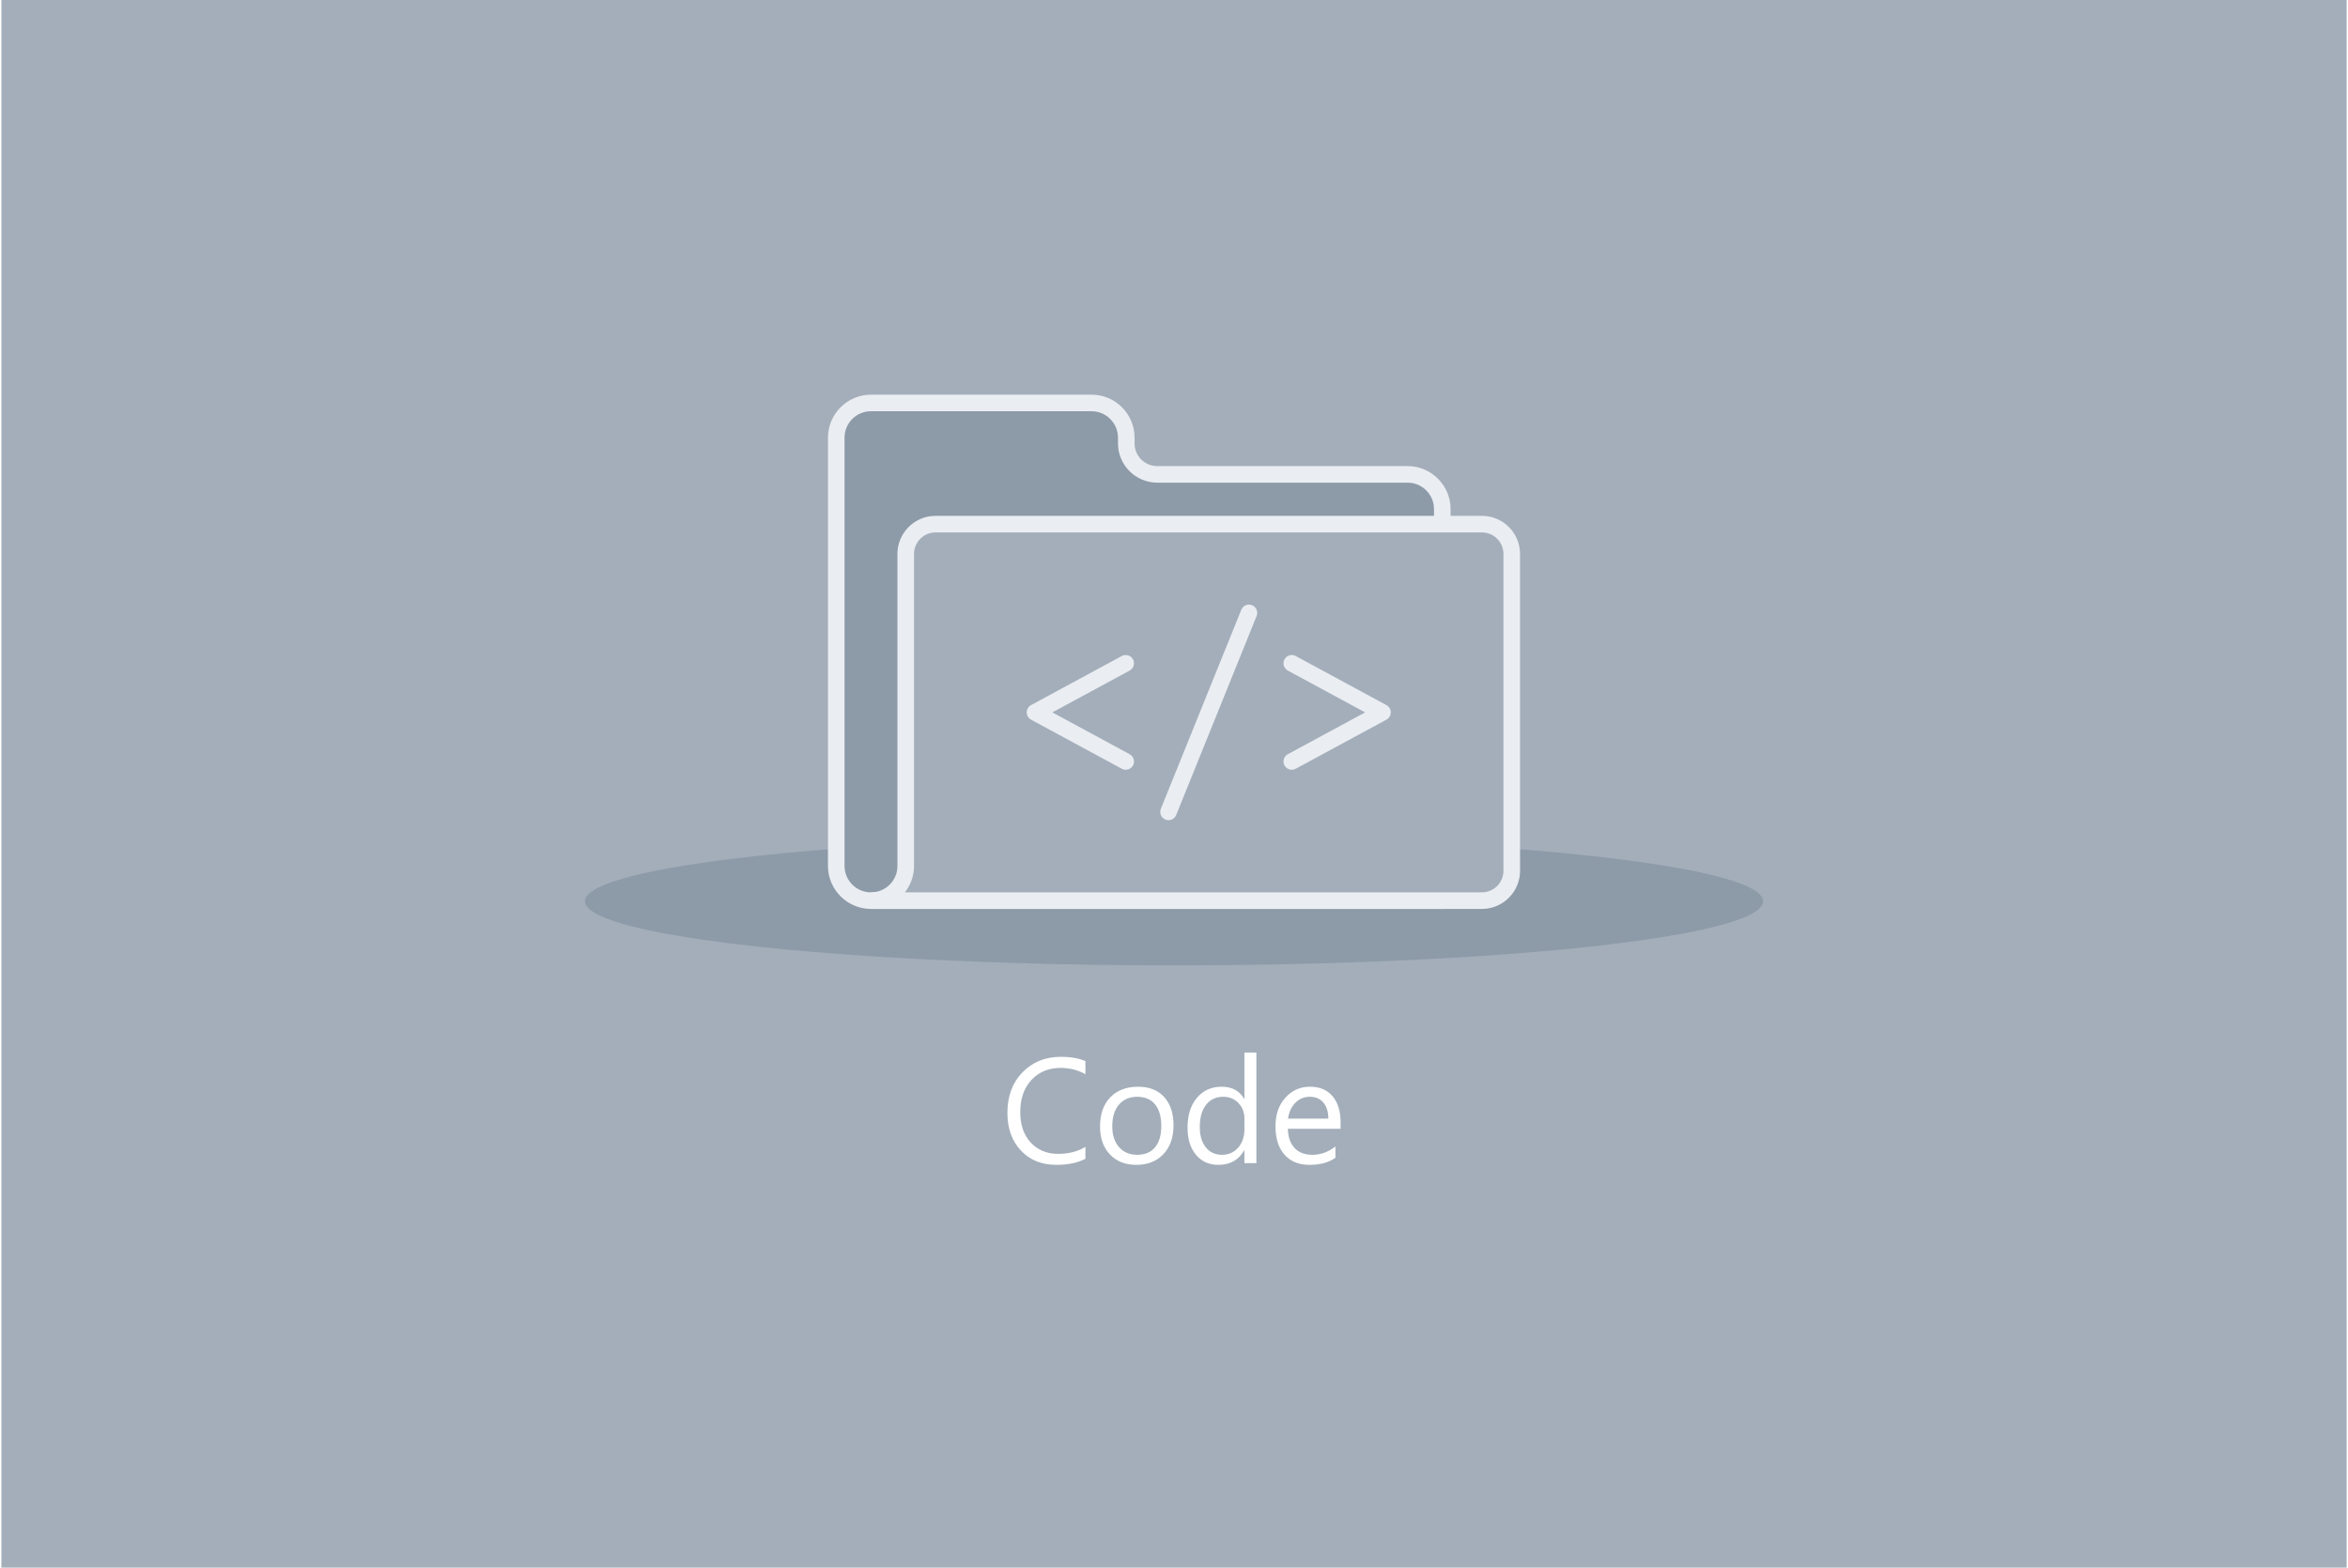 <?xml version="1.0" encoding="UTF-8"?>
<!DOCTYPE svg PUBLIC "-//W3C//DTD SVG 1.1//EN" "http://www.w3.org/Graphics/SVG/1.1/DTD/svg11.dtd">
<!-- Creator: CorelDRAW 2018 (64-Bit) -->
<svg xmlns="http://www.w3.org/2000/svg" xml:space="preserve" width="283px" height="189px" version="1.1" style="shape-rendering:geometricPrecision; text-rendering:geometricPrecision; image-rendering:optimizeQuality; fill-rule:evenodd; clip-rule:evenodd"
viewBox="0 0 2503.477 1673.909"
 xmlns:xlink="http://www.w3.org/1999/xlink">
 <defs>
  <style type="text/css">
   <![CDATA[
    .fil2 {fill:#8D9AA8}
    .fil0 {fill:#A3AEBA}
    .fil3 {fill:#EAEDF2;fill-rule:nonzero}
    .fil1 {fill:white;fill-rule:nonzero}
   ]]>
  </style>
 </defs>
 <g id="Layer_x0020_1">
  <g id="_3028485585248">
   <rect class="fil0" y="-0.001" width="2503.477" height="1673.909"/>
   <path class="fil1" d="M1157.203 1237.293c-8.237,4.358 -18.517,6.537 -30.819,6.537 -15.889,0 -28.59,-5.101 -38.13,-15.332 -9.566,-10.228 -14.348,-23.647 -14.348,-40.254 0,-17.827 5.395,-32.256 16.13,-43.254 10.733,-11.027 24.362,-16.527 40.864,-16.527 10.575,0 19.342,1.541 26.303,4.596l0 13.949c-7.996,-4.464 -16.818,-6.696 -26.463,-6.696 -12.807,0 -23.195,4.278 -31.166,12.834 -7.971,8.556 -11.958,20.007 -11.958,34.33 0,13.602 3.721,24.443 11.159,32.494 7.467,8.076 17.218,12.116 29.334,12.116 11.187,0 20.913,-2.498 29.094,-7.467l0 12.674zm54.336 6.537c-11.769,0 -21.176,-3.72 -28.216,-11.159 -7.014,-7.441 -10.549,-17.326 -10.549,-29.627 0,-13.392 3.665,-23.833 10.974,-31.38 7.333,-7.519 17.217,-11.265 29.677,-11.265 11.877,0 21.151,3.641 27.819,10.974 6.671,7.306 9.992,17.456 9.992,30.423 0,12.726 -3.587,22.904 -10.762,30.556 -7.201,7.652 -16.846,11.478 -28.935,11.478zm0.929 -72.695c-8.182,0 -14.666,2.789 -19.449,8.37 -4.783,5.578 -7.173,13.258 -7.173,23.087 0,9.435 2.418,16.873 7.253,22.319 4.836,5.448 11.293,8.184 19.369,8.184 8.265,0 14.614,-2.684 19.053,-8.024 4.436,-5.34 6.643,-12.939 6.643,-22.798 0,-9.962 -2.207,-17.642 -6.643,-23.034 -4.439,-5.421 -10.788,-8.104 -19.053,-8.104zm127.218 70.835l-12.779 0 0 -13.552 -0.294 0c-5.925,10.283 -15.063,15.412 -27.42,15.412 -9.989,0 -18.013,-3.56 -23.991,-10.707 -6.005,-7.123 -9.008,-16.846 -9.008,-29.148 0,-13.18 3.322,-23.727 9.965,-31.673 6.643,-7.943 15.49,-11.903 26.541,-11.903 10.949,0 18.92,4.306 23.913,12.915l0.294 0 0 -49.343 12.779 0 0 117.999zm-12.779 -36.029l0 -11.77c0,-6.432 -2.126,-11.877 -6.377,-16.341 -4.25,-4.464 -9.645,-6.695 -16.18,-6.695 -7.786,0 -13.924,2.842 -18.388,8.556 -4.463,5.711 -6.695,13.602 -6.695,23.672 0,9.193 2.151,16.421 6.429,21.761 4.278,5.315 10.045,7.971 17.245,7.971 7.12,0 12.887,-2.576 17.323,-7.705 4.436,-5.129 6.643,-11.639 6.643,-19.449zm102.667 -0.638l-56.277 0c0.214,8.875 2.606,15.729 7.175,20.564 4.57,4.81 10.841,7.228 18.84,7.228 8.98,0 17.217,-2.95 24.761,-8.875l0 11.983c-7.014,5.102 -16.286,7.627 -27.792,7.627 -11.265,0 -20.114,-3.615 -26.544,-10.84 -6.454,-7.253 -9.67,-17.431 -9.67,-30.556 0,-12.408 3.534,-22.505 10.549,-30.318 7.039,-7.81 15.781,-11.717 26.198,-11.717 10.441,0 18.492,3.375 24.204,10.123 5.714,6.723 8.556,16.103 8.556,28.086l0 6.695zm-13.073 -10.813c-0.052,-7.361 -1.832,-13.1 -5.315,-17.217 -3.507,-4.092 -8.367,-6.138 -14.613,-6.138 -6.003,0 -11.132,2.151 -15.33,6.457 -4.198,4.303 -6.801,9.936 -7.785,16.898l43.043 0z"/>
   <ellipse class="fil2" cx="1251.738" cy="962.33" rx="628.839" ry="68.474"/>
   <path class="fil2" d="M928.163 961.686c-20.333,0 -36.963,-16.63 -36.963,-36.963l0 -381.228 0 -76.245c0,-20.333 16.63,-36.963 36.963,-36.963l235.666 0c20.335,0 36.965,16.63 36.965,36.963l0 6.289c0,18.149 14.843,32.991 32.992,32.991l267.366 0c20.333,0 36.963,16.635 36.963,36.965l0 16.173 2.709 402.018 -612.661 0z"/>
   <path class="fil3" d="M928.163 970.544c-12.583,0 -24.031,-5.155 -32.334,-13.452l-0.035 -0.035c-8.297,-8.303 -13.451,-19.748 -13.451,-32.334l0 -457.473c0,-12.583 5.154,-24.031 13.451,-32.334l0.035 -0.035c8.303,-8.297 19.751,-13.451 32.334,-13.451l235.666 0c12.61,0 24.071,5.154 32.368,13.451 8.3,8.3 13.455,19.758 13.455,32.369l0 6.289c0,6.653 2.706,12.686 7.059,17.039l0.035 0.035c4.354,4.353 10.387,7.06 17.04,7.06l267.366 0c12.576,0 24.034,5.161 32.349,13.471 8.317,8.283 13.471,19.743 13.471,32.351l0 16.173 -0.03 0.728 2.704 401.255c0.018,4.871 -3.916,8.84 -8.787,8.857l-0.035 0.036 -612.661 0zm-19.864 -25.957c5.094,5.084 12.129,8.242 19.864,8.242l603.779 0 -2.644 -392.312 -0.04 -0.849 0 -16.173c0,-7.72 -3.166,-14.749 -8.262,-19.846l0 -0.035c-5.074,-5.074 -12.099,-8.227 -19.844,-8.227l-267.366 0c-11.466,0 -21.91,-4.697 -29.507,-12.266l-0.055 -0.056c-7.582,-7.597 -12.287,-18.048 -12.287,-29.526l0 -6.289c0,-7.723 -3.166,-14.75 -8.262,-19.846 -5.094,-5.094 -12.124,-8.26 -19.846,-8.26l-235.666 0c-7.735,0 -14.77,3.158 -19.864,8.242 -5.084,5.094 -8.242,12.129 -8.242,19.864l0 457.473c0,7.735 3.158,14.77 8.242,19.864z"/>
   <path class="fil0" d="M965.362 840.542l0 84.181c0,20.333 -16.63,36.963 -36.963,36.963l68.741 0 166.689 0 337.323 0 79.349 0c17.478,0 31.779,-14.297 31.779,-31.776l0 -338.466c0,-17.478 -14.301,-31.776 -31.779,-31.776l-583.361 0c-17.478,0 -31.778,14.298 -31.778,31.776l0 249.098z"/>
   <path class="fil3" d="M974.219 840.542l0 84.181c0,10.567 -3.635,20.331 -9.711,28.106l615.993 0c6.294,0 12.028,-2.583 16.183,-6.738 4.155,-4.155 6.738,-9.887 6.738,-16.181l0 -338.466c0,-6.293 -2.583,-12.025 -6.738,-16.18 -4.155,-4.155 -9.889,-6.738 -16.183,-6.738l-583.361 0c-6.294,0 -12.028,2.583 -16.183,6.738 -4.155,4.155 -6.738,9.887 -6.738,16.18l0 249.098zm-17.714 84.181l0 -333.279c0,-11.182 4.571,-21.344 11.93,-28.703 7.358,-7.358 17.523,-11.93 28.705,-11.93l583.361 0c11.182,0 21.347,4.572 28.706,11.93 7.358,7.359 11.93,17.521 11.93,28.703l0 338.466c0,11.182 -4.572,21.345 -11.93,28.703 -7.359,7.359 -17.524,11.931 -28.706,11.931l-652.102 0 0 -17.715c7.735,0 14.769,-3.158 19.863,-8.242 5.084,-5.094 8.243,-12.129 8.243,-19.864z"/>
   <path class="fil3" d="M1381.627 820.884c-4.298,2.31 -9.658,0.701 -11.968,-3.597 -2.309,-4.298 -0.7,-9.658 3.598,-11.968l82.492 -44.64 -82.492 -44.641c-4.298,-2.309 -5.907,-7.669 -3.598,-11.967 2.31,-4.298 7.67,-5.908 11.968,-3.598l96.8 52.383c1.509,0.788 2.807,2.023 3.673,3.638 2.309,4.298 0.7,9.658 -3.598,11.967l-96.875 52.423z"/>
   <path class="fil3" d="M1204.387 805.319c4.298,2.31 5.907,7.67 3.598,11.968 -2.31,4.298 -7.67,5.907 -11.968,3.597l-96.878 -52.423c-4.298,-2.309 -5.907,-7.669 -3.597,-11.967 0.866,-1.615 2.164,-2.85 3.673,-3.638l96.802 -52.383c4.298,-2.31 9.658,-0.7 11.968,3.598 2.309,4.298 0.7,9.658 -3.598,11.967l-82.495 44.641 82.495 44.64z"/>
   <path class="fil3" d="M1323.561 651.115c1.812,-4.526 6.959,-6.725 11.485,-4.913 4.527,1.813 6.726,6.96 4.913,11.486l-85.878 212.554c-1.813,4.526 -6.959,6.726 -11.486,4.913 -4.526,-1.813 -6.726,-6.959 -4.913,-11.486l85.879 -212.554z"/>
  </g>
 </g>
</svg>
